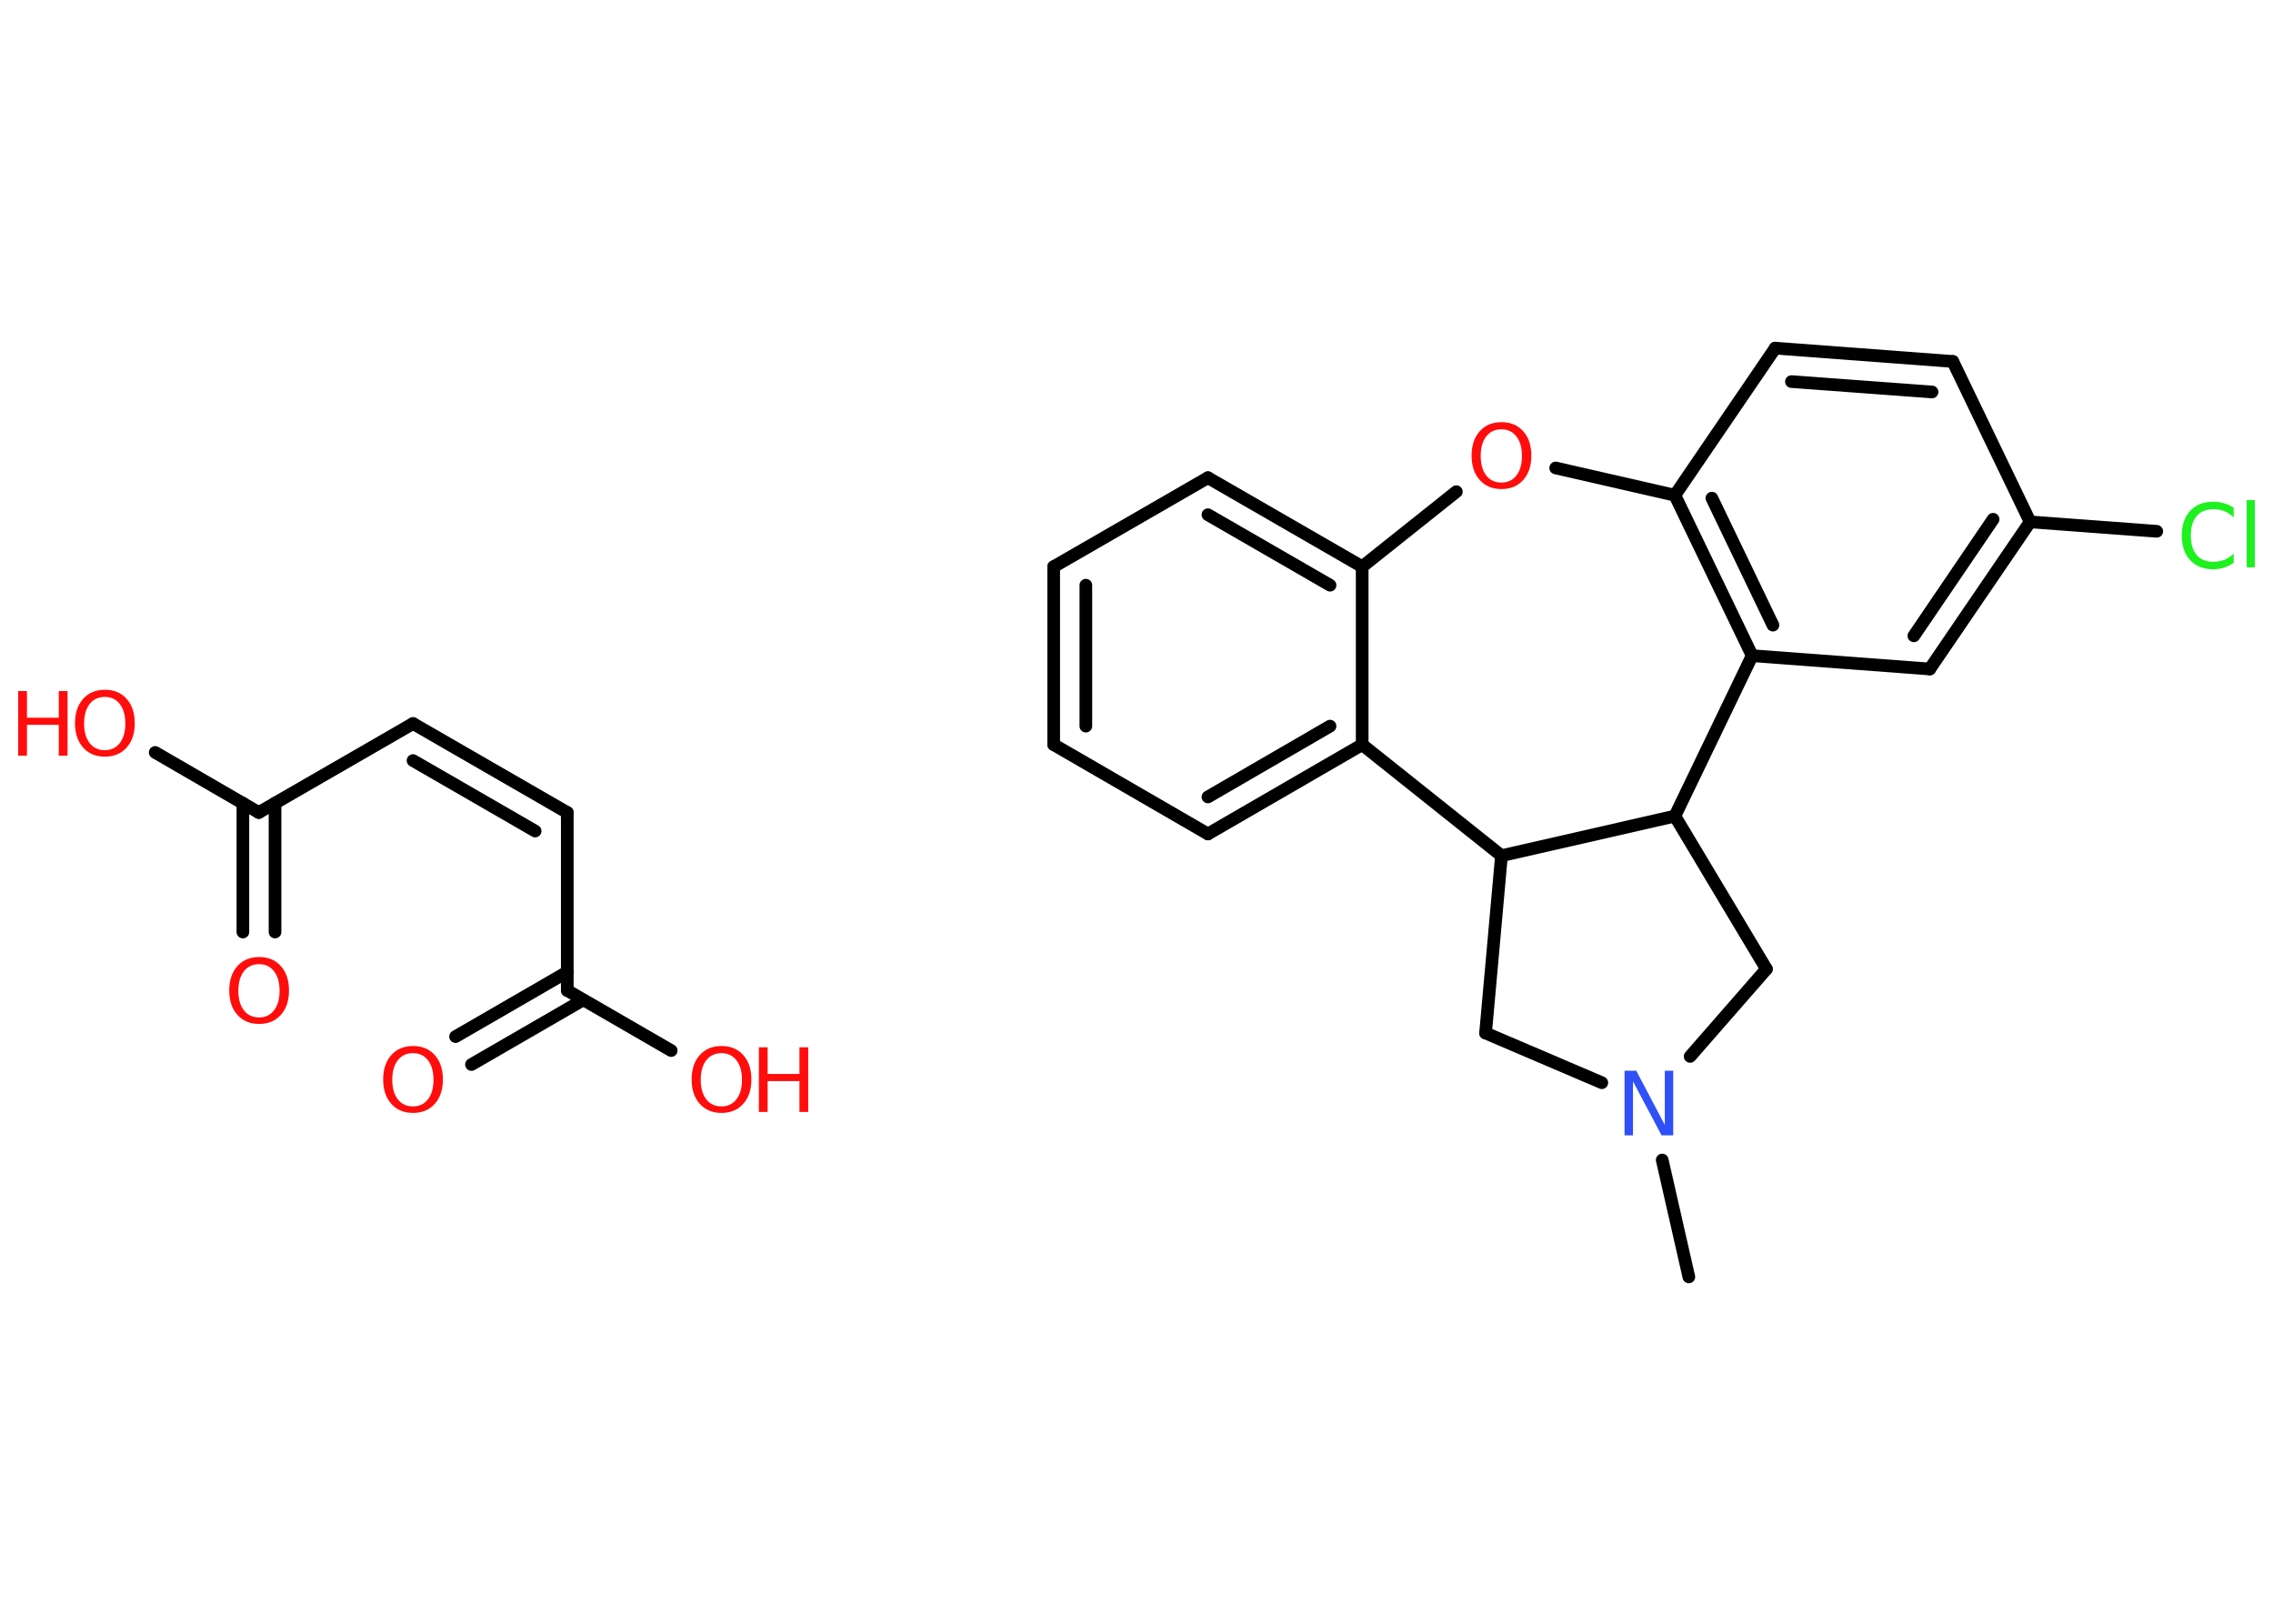 <?xml version='1.0' encoding='UTF-8'?>
<!DOCTYPE svg PUBLIC "-//W3C//DTD SVG 1.1//EN" "http://www.w3.org/Graphics/SVG/1.1/DTD/svg11.dtd">
<svg version='1.2' xmlns='http://www.w3.org/2000/svg' xmlns:xlink='http://www.w3.org/1999/xlink' width='70.0mm' height='50.0mm' viewBox='0 0 70.0 50.0'>
  <desc>Generated by the Chemistry Development Kit (http://github.com/cdk)</desc>
  <g stroke-linecap='round' stroke-linejoin='round' stroke='#000000' stroke-width='.39' fill='#FF0D0D'>
    <rect x='.0' y='.0' width='70.0' height='50.0' fill='#FFFFFF' stroke='none'/>
    <g id='mol1' class='mol'>
      <line id='mol1bnd1' class='bond' x1='4.78' y1='23.17' x2='7.97' y2='25.02'/>
      <g id='mol1bnd2' class='bond'>
        <line x1='8.47' y1='24.73' x2='8.47' y2='28.7'/>
        <line x1='7.48' y1='24.73' x2='7.48' y2='28.7'/>
      </g>
      <line id='mol1bnd3' class='bond' x1='7.97' y1='25.02' x2='12.72' y2='22.28'/>
      <g id='mol1bnd4' class='bond'>
        <line x1='12.72' y1='22.28' x2='17.47' y2='25.02'/>
        <line x1='12.72' y1='23.42' x2='16.48' y2='25.59'/>
      </g>
      <line id='mol1bnd5' class='bond' x1='17.47' y1='25.02' x2='17.47' y2='30.5'/>
      <line id='mol1bnd6' class='bond' x1='17.47' y1='30.5' x2='20.67' y2='32.35'/>
      <g id='mol1bnd7' class='bond'>
        <line x1='17.96' y1='30.79' x2='14.52' y2='32.78'/>
        <line x1='17.47' y1='29.93' x2='14.03' y2='31.92'/>
      </g>
      <line id='mol1bnd8' class='bond' x1='52.01' y1='39.32' x2='51.19' y2='35.72'/>
      <line id='mol1bnd9' class='bond' x1='49.33' y1='33.34' x2='45.75' y2='31.81'/>
      <line id='mol1bnd10' class='bond' x1='45.75' y1='31.81' x2='46.24' y2='26.35'/>
      <line id='mol1bnd11' class='bond' x1='46.24' y1='26.35' x2='51.58' y2='25.13'/>
      <line id='mol1bnd12' class='bond' x1='51.58' y1='25.13' x2='54.4' y2='29.84'/>
      <line id='mol1bnd13' class='bond' x1='52.05' y1='32.53' x2='54.4' y2='29.84'/>
      <line id='mol1bnd14' class='bond' x1='51.58' y1='25.13' x2='53.96' y2='20.19'/>
      <g id='mol1bnd15' class='bond'>
        <line x1='51.58' y1='15.25' x2='53.96' y2='20.19'/>
        <line x1='52.72' y1='15.34' x2='54.6' y2='19.25'/>
      </g>
      <line id='mol1bnd16' class='bond' x1='51.58' y1='15.25' x2='47.91' y2='14.41'/>
      <line id='mol1bnd17' class='bond' x1='44.85' y1='15.14' x2='41.95' y2='17.45'/>
      <g id='mol1bnd18' class='bond'>
        <line x1='41.95' y1='17.45' x2='37.2' y2='14.71'/>
        <line x1='40.96' y1='18.02' x2='37.2' y2='15.85'/>
      </g>
      <line id='mol1bnd19' class='bond' x1='37.2' y1='14.71' x2='32.45' y2='17.45'/>
      <g id='mol1bnd20' class='bond'>
        <line x1='32.45' y1='17.45' x2='32.45' y2='22.93'/>
        <line x1='33.44' y1='18.02' x2='33.44' y2='22.36'/>
      </g>
      <line id='mol1bnd21' class='bond' x1='32.45' y1='22.93' x2='37.2' y2='25.68'/>
      <g id='mol1bnd22' class='bond'>
        <line x1='37.2' y1='25.68' x2='41.95' y2='22.93'/>
        <line x1='37.2' y1='24.54' x2='40.96' y2='22.36'/>
      </g>
      <line id='mol1bnd23' class='bond' x1='46.24' y1='26.35' x2='41.95' y2='22.93'/>
      <line id='mol1bnd24' class='bond' x1='41.95' y1='17.45' x2='41.95' y2='22.93'/>
      <line id='mol1bnd25' class='bond' x1='51.58' y1='15.25' x2='54.67' y2='10.72'/>
      <g id='mol1bnd26' class='bond'>
        <line x1='60.14' y1='11.13' x2='54.67' y2='10.72'/>
        <line x1='59.5' y1='12.07' x2='55.17' y2='11.75'/>
      </g>
      <line id='mol1bnd27' class='bond' x1='60.14' y1='11.13' x2='62.52' y2='16.07'/>
      <line id='mol1bnd28' class='bond' x1='62.52' y1='16.07' x2='66.42' y2='16.36'/>
      <g id='mol1bnd29' class='bond'>
        <line x1='59.43' y1='20.6' x2='62.52' y2='16.07'/>
        <line x1='58.94' y1='19.58' x2='61.38' y2='15.99'/>
      </g>
      <line id='mol1bnd30' class='bond' x1='53.96' y1='20.19' x2='59.43' y2='20.6'/>
      <g id='mol1atm1' class='atom'>
        <path d='M3.23 21.46q-.3 .0 -.47 .22q-.17 .22 -.17 .6q.0 .38 .17 .6q.17 .22 .47 .22q.29 .0 .46 -.22q.17 -.22 .17 -.6q.0 -.38 -.17 -.6q-.17 -.22 -.46 -.22zM3.23 21.24q.42 .0 .67 .28q.25 .28 .25 .75q.0 .47 -.25 .75q-.25 .28 -.67 .28q-.42 .0 -.67 -.28q-.25 -.28 -.25 -.75q.0 -.47 .25 -.75q.25 -.28 .67 -.28z' stroke='none'/>
        <path d='M.56 21.28h.27v.82h.98v-.82h.27v1.99h-.27v-.95h-.98v.95h-.27v-1.99z' stroke='none'/>
      </g>
      <path id='mol1atm3' class='atom' d='M7.98 29.69q-.3 .0 -.47 .22q-.17 .22 -.17 .6q.0 .38 .17 .6q.17 .22 .47 .22q.29 .0 .46 -.22q.17 -.22 .17 -.6q.0 -.38 -.17 -.6q-.17 -.22 -.46 -.22zM7.98 29.47q.42 .0 .67 .28q.25 .28 .25 .75q.0 .47 -.25 .75q-.25 .28 -.67 .28q-.42 .0 -.67 -.28q-.25 -.28 -.25 -.75q.0 -.47 .25 -.75q.25 -.28 .67 -.28z' stroke='none'/>
      <g id='mol1atm7' class='atom'>
        <path d='M22.22 32.43q-.3 .0 -.47 .22q-.17 .22 -.17 .6q.0 .38 .17 .6q.17 .22 .47 .22q.29 .0 .46 -.22q.17 -.22 .17 -.6q.0 -.38 -.17 -.6q-.17 -.22 -.46 -.22zM22.22 32.21q.42 .0 .67 .28q.25 .28 .25 .75q.0 .47 -.25 .75q-.25 .28 -.67 .28q-.42 .0 -.67 -.28q-.25 -.28 -.25 -.75q.0 -.47 .25 -.75q.25 -.28 .67 -.28z' stroke='none'/>
        <path d='M23.37 32.25h.27v.82h.98v-.82h.27v1.99h-.27v-.95h-.98v.95h-.27v-1.99z' stroke='none'/>
      </g>
      <path id='mol1atm8' class='atom' d='M12.72 32.43q-.3 .0 -.47 .22q-.17 .22 -.17 .6q.0 .38 .17 .6q.17 .22 .47 .22q.29 .0 .46 -.22q.17 -.22 .17 -.6q.0 -.38 -.17 -.6q-.17 -.22 -.46 -.22zM12.72 32.21q.42 .0 .67 .28q.25 .28 .25 .75q.0 .47 -.25 .75q-.25 .28 -.67 .28q-.42 .0 -.67 -.28q-.25 -.28 -.25 -.75q.0 -.47 .25 -.75q.25 -.28 .67 -.28z' stroke='none'/>
      <path id='mol1atm10' class='atom' d='M50.03 32.97h.36l.88 1.67v-1.67h.26v1.99h-.36l-.88 -1.66v1.66h-.26v-1.99z' stroke='none' fill='#3050F8'/>
      <path id='mol1atm17' class='atom' d='M46.24 13.22q-.3 .0 -.47 .22q-.17 .22 -.17 .6q.0 .38 .17 .6q.17 .22 .47 .22q.29 .0 .46 -.22q.17 -.22 .17 -.6q.0 -.38 -.17 -.6q-.17 -.22 -.46 -.22zM46.24 13.0q.42 .0 .67 .28q.25 .28 .25 .75q.0 .47 -.25 .75q-.25 .28 -.67 .28q-.42 .0 -.67 -.28q-.25 -.28 -.25 -.75q.0 -.47 .25 -.75q.25 -.28 .67 -.28z' stroke='none'/>
      <path id='mol1atm27' class='atom' d='M68.79 15.64v.29q-.14 -.13 -.29 -.19q-.15 -.06 -.33 -.06q-.34 .0 -.52 .21q-.18 .21 -.18 .6q.0 .39 .18 .6q.18 .21 .52 .21q.17 .0 .33 -.06q.15 -.06 .29 -.19v.28q-.14 .1 -.3 .15q-.16 .05 -.33 .05q-.45 .0 -.71 -.28q-.26 -.28 -.26 -.76q.0 -.48 .26 -.76q.26 -.28 .71 -.28q.18 .0 .34 .05q.16 .05 .3 .14zM69.19 15.4h.25v2.07h-.25v-2.07z' stroke='none' fill='#1FF01F'/>
    </g>
  </g>
</svg>
